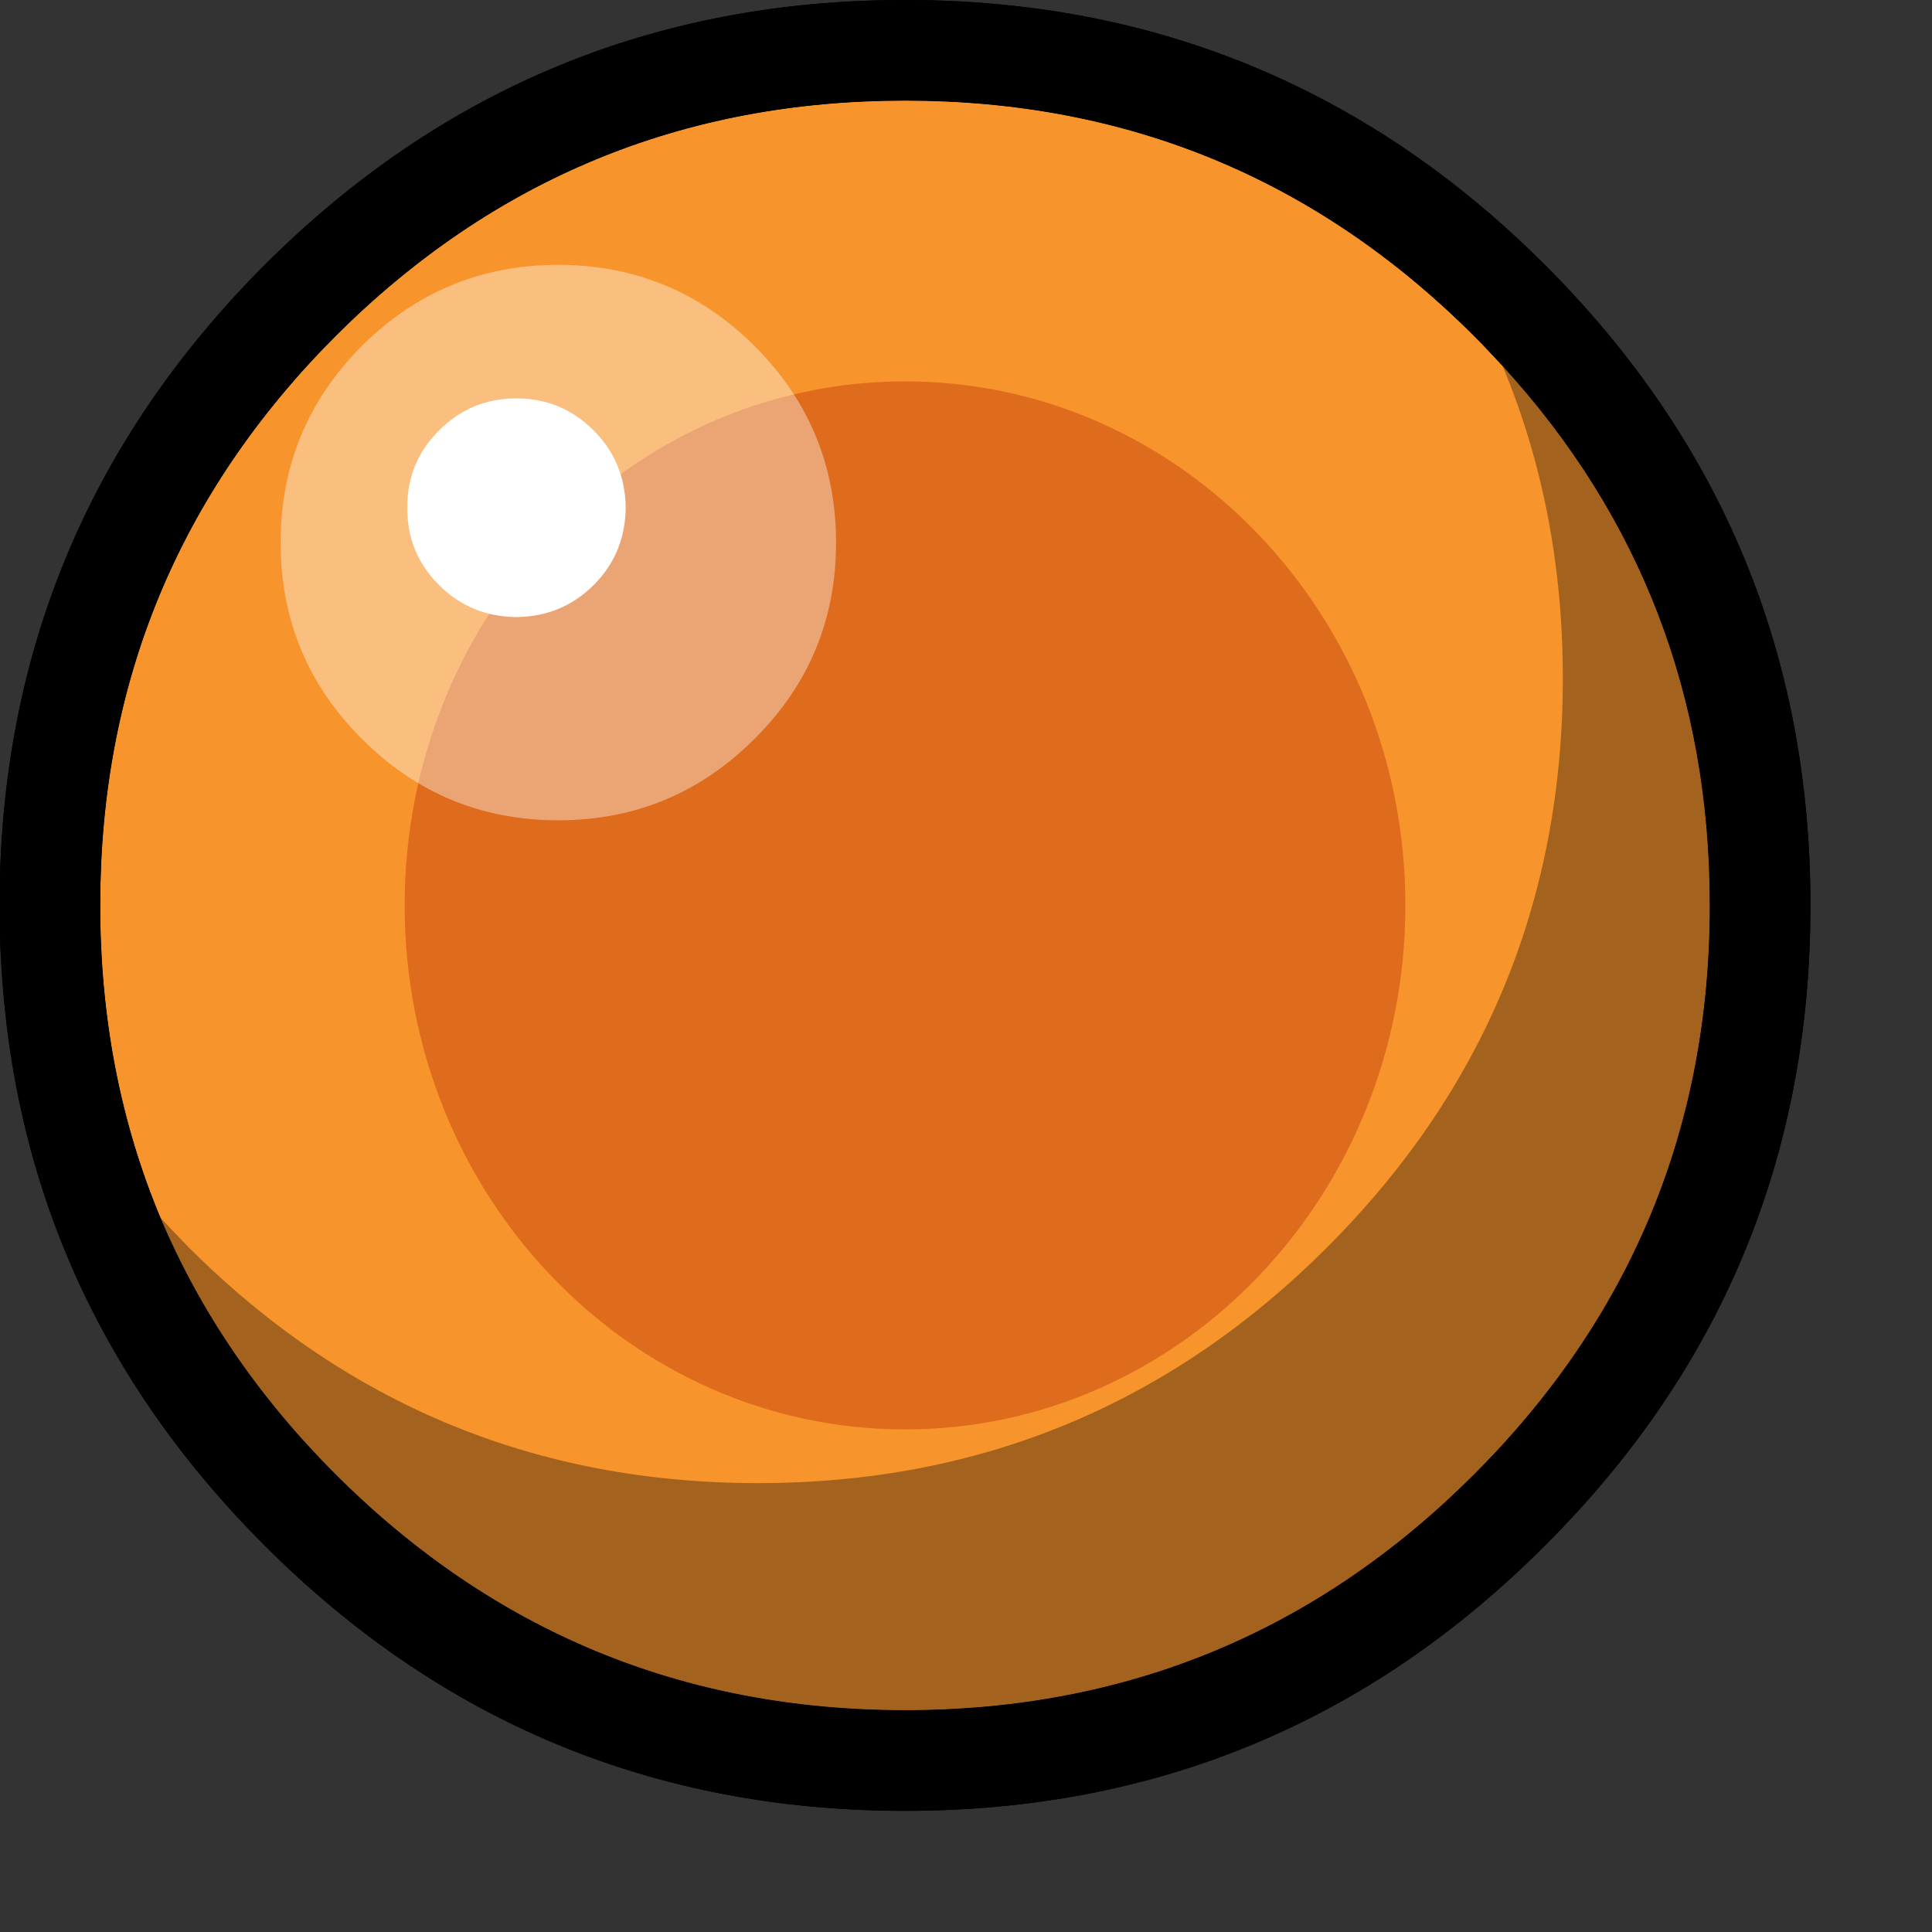 <?xml version="1.0" encoding="UTF-8" standalone="no"?>
<!DOCTYPE svg PUBLIC "-//W3C//DTD SVG 20010904//EN"
"http://www.w3.org/TR/2001/REC-SVG-20010904/DTD/svg10.dtd">
<!-- Created with Sodipodi ("http://www.sodipodi.com/") -->
<svg
   id="svg744"
   sodipodi:version="0.33"
   width="256pt"
   height="256pt"
   sodipodi:docbase="/home/laurentb/"
   sodipodi:docname="/home/laurentb/test.svg"
   xmlns="http://www.w3.org/2000/svg"
   xmlns:sodipodi="http://sodipodi.sourceforge.net/DTD/sodipodi-0.dtd"
   xmlns:xlink="http://www.w3.org/1999/xlink">
  <rect width="100%" height="100%" fill="#333333" stroke="none"/>
  <defs
     id="defs746" />
  <sodipodi:namedview
     id="base" />
  <path
     fill="#F7942C"
     d="M 496.418 69.023 C 497.817 70.422 499.167 71.872 500.517 73.321 C 520.359 95.012 530.254 120.802 530.254 150.74 C 530.254 182.627 518.959 209.866 496.418 232.407 C 473.877 254.948 446.639 266.244 414.752 266.244 C 382.863 266.244 355.625 254.948 333.034 232.407 C 321.887 221.261 313.541 208.967 307.894 195.572 C 302.147 181.827 299.248 166.883 299.248 150.74 C 299.248 118.852 310.493 91.613 333.034 69.022 C 355.625 46.481 382.863 35.235 414.752 35.235 C 446.639 35.235 473.877 46.482 496.418 69.023 z "
     id="path622"
     style="font-size:12.000;fill:#f7942c;"
     transform="matrix(1.231,0,0,1.231,-350.666,-25.6)" />
  <path
     fill="#714BA1"
     d="M 486.561 150.739 C 486.561 192.274 454.411 225.945 414.751 225.945 C 375.091 225.945 342.94 192.275 342.94 150.739 C 342.94 109.204 375.091 75.533 414.751 75.533 C 454.411 75.533 486.561 109.204 486.561 150.739 z "
     id="path623"
     style="font-size:12.000;fill:#8442a1;"
     transform="matrix(1.231,0,0,1.231,-350.666,-25.6)" />
  <path
     opacity="0.39"
     fill="#FFFFFF"
     d="M 404.853 98.691 C 404.853 87.645 400.954 78.249 393.158 70.452 C 385.361 62.705 375.964 58.806 364.969 58.806 C 353.974 58.806 344.577 62.704 336.781 70.452 C 329.033 78.249 325.135 87.645 325.135 98.691 C 325.135 109.687 329.033 119.083 336.781 126.83 C 344.577 134.627 353.974 138.525 364.969 138.525 C 375.964 138.525 385.361 134.627 393.158 126.83 C 400.954 119.083 404.853 109.687 404.853 98.691 z "
     id="path624"
     style="font-size:12.000;opacity:0.39;fill:#ffffff;"
     transform="matrix(1.231,0,0,1.231,-350.666,-25.6)" />
  <path
     fill="#FFFFFF"
     d="M 374.661 93.667 C 374.613 89.319 373.113 85.62 370.063 82.571 C 367.014 79.522 363.315 77.973 358.967 77.973 C 354.62 77.973 350.921 79.522 347.872 82.571 C 344.822 85.62 343.274 89.319 343.322 93.667 C 343.274 98.015 344.822 101.714 347.872 104.763 C 350.921 107.811 354.62 109.311 358.967 109.361 C 363.315 109.311 367.014 107.811 370.063 104.763 C 373.113 101.713 374.613 98.015 374.661 93.667 z "
     id="path625"
     style="font-size:12.000;fill:#ffffff;"
     transform="matrix(1.231,0,0,1.231,-350.666,-25.6)" />
  <path
     opacity="0.34"
     d="M 500.517 73.322 C 506.264 87.067 509.163 102.01 509.163 118.154 C 509.163 150.041 497.867 177.28 475.327 199.821 C 452.786 222.362 425.548 233.657 393.659 233.657 C 361.772 233.657 334.534 222.362 311.942 199.821 C 310.543 198.371 309.193 196.972 307.894 195.572 C 313.541 208.967 321.887 221.262 333.034 232.407 C 355.625 254.948 382.863 266.243 414.75 266.243 C 446.639 266.243 473.877 254.948 496.418 232.407 C 518.959 209.866 530.254 182.627 530.254 150.74 C 530.254 120.803 520.359 95.013 500.517 73.322 z "
     id="path626"
     style="font-size:12.000;opacity:0.34;"
     transform="matrix(1.231,0,0,1.231,-350.666,-25.6)" />
  <path
     d="M 472.928 34.137 C 455.385 25.241 435.991 20.792 414.75 20.792 C 378.865 20.792 348.228 33.487 322.837 58.827 C 297.498 84.217 284.803 114.854 284.803 150.74 C 284.803 153.339 284.853 155.888 285.002 158.437 C 286.702 191.024 299.296 219.063 322.837 242.604 C 348.228 267.994 378.865 280.689 414.75 280.689 C 450.637 280.689 481.272 267.994 506.612 242.604 C 532.003 217.264 544.698 186.626 544.698 150.741 C 544.698 114.856 532.003 84.218 506.612 58.828 C 496.267 48.481 485.022 40.234 472.928 34.137 z M 496.417 69.023 C 497.816 70.422 499.166 71.872 500.516 73.321 C 520.358 95.012 530.253 120.802 530.253 150.74 C 530.253 182.627 518.958 209.866 496.417 232.407 C 473.877 254.948 446.639 266.243 414.75 266.243 C 382.863 266.243 355.625 254.948 333.033 232.407 C 321.887 221.261 313.541 208.966 307.892 195.572 C 302.146 181.827 299.247 166.884 299.247 150.74 C 299.247 118.853 310.491 91.614 333.033 69.023 C 355.625 46.482 382.863 35.236 414.75 35.236 C 446.639 35.236 473.877 46.482 496.417 69.023 z "
     id="path627"
     style="font-size:12.000;"
     transform="matrix(1.231,0,0,1.231,-350.666,-25.6)" />
  <path
     fill="#F7942C"
     d="M 496.418 69.023 C 497.817 70.422 499.167 71.872 500.517 73.321 C 520.359 95.012 530.254 120.802 530.254 150.74 C 530.254 182.627 518.959 209.866 496.418 232.407 C 473.877 254.948 446.639 266.244 414.752 266.244 C 382.863 266.244 355.625 254.948 333.034 232.407 C 321.887 221.261 313.541 208.967 307.894 195.572 C 302.147 181.827 299.248 166.883 299.248 150.74 C 299.248 118.852 310.493 91.613 333.034 69.022 C 355.625 46.481 382.863 35.235 414.752 35.235 C 446.639 35.235 473.877 46.482 496.418 69.023 z "
     id="path779"
     style="font-size:12.000;fill:#f7942c;"
     transform="matrix(1.231,0,0,1.231,-350.666,-25.6)" />
  <path
     fill="#df6b1c"
     d="M 486.561 150.739 C 486.561 192.274 454.411 225.945 414.751 225.945 C 375.091 225.945 342.94 192.275 342.94 150.739 C 342.94 109.204 375.091 75.533 414.751 75.533 C 454.411 75.533 486.561 109.204 486.561 150.739 z "
     id="path780"
     style="font-size:12.000;fill:#df6b1c;fill-opacity:1;"
     transform="matrix(1.231,0,0,1.231,-350.666,-25.6)" />
  <path
     opacity="0.39"
     fill="#FFFFFF"
     d="M 404.853 98.691 C 404.853 87.645 400.954 78.249 393.158 70.452 C 385.361 62.705 375.964 58.806 364.969 58.806 C 353.974 58.806 344.577 62.704 336.781 70.452 C 329.033 78.249 325.135 87.645 325.135 98.691 C 325.135 109.687 329.033 119.083 336.781 126.83 C 344.577 134.627 353.974 138.525 364.969 138.525 C 375.964 138.525 385.361 134.627 393.158 126.83 C 400.954 119.083 404.853 109.687 404.853 98.691 z "
     id="path781"
     style="font-size:12.000;opacity:0.39;fill:#ffffff;"
     transform="matrix(1.231,0,0,1.231,-350.666,-25.6)" />
  <path
     fill="#FFFFFF"
     d="M 374.661 93.667 C 374.613 89.319 373.113 85.62 370.063 82.571 C 367.014 79.522 363.315 77.973 358.967 77.973 C 354.62 77.973 350.921 79.522 347.872 82.571 C 344.822 85.62 343.274 89.319 343.322 93.667 C 343.274 98.015 344.822 101.714 347.872 104.763 C 350.921 107.811 354.62 109.311 358.967 109.361 C 363.315 109.311 367.014 107.811 370.063 104.763 C 373.113 101.713 374.613 98.015 374.661 93.667 z "
     id="path782"
     style="font-size:12.000;fill:#ffffff;"
     transform="matrix(1.231,0,0,1.231,-350.666,-25.6)" />
  <path
     opacity="0.34"
     d="M 500.517 73.322 C 506.264 87.067 509.163 102.01 509.163 118.154 C 509.163 150.041 497.867 177.28 475.327 199.821 C 452.786 222.362 425.548 233.657 393.659 233.657 C 361.772 233.657 334.534 222.362 311.942 199.821 C 310.543 198.371 309.193 196.972 307.894 195.572 C 313.541 208.967 321.887 221.262 333.034 232.407 C 355.625 254.948 382.863 266.243 414.75 266.243 C 446.639 266.243 473.877 254.948 496.418 232.407 C 518.959 209.866 530.254 182.627 530.254 150.74 C 530.254 120.803 520.359 95.013 500.517 73.322 z "
     id="path783"
     style="font-size:12.000;opacity:0.34;"
     transform="matrix(1.231,0,0,1.231,-350.666,-25.6)" />
  <path
     d="M 472.928 34.137 C 455.385 25.241 435.991 20.792 414.75 20.792 C 378.865 20.792 348.228 33.487 322.837 58.827 C 297.498 84.217 284.803 114.854 284.803 150.74 C 284.803 153.339 284.853 155.888 285.002 158.437 C 286.702 191.024 299.296 219.063 322.837 242.604 C 348.228 267.994 378.865 280.689 414.75 280.689 C 450.637 280.689 481.272 267.994 506.612 242.604 C 532.003 217.264 544.698 186.626 544.698 150.741 C 544.698 114.856 532.003 84.218 506.612 58.828 C 496.267 48.481 485.022 40.234 472.928 34.137 z M 496.417 69.023 C 497.816 70.422 499.166 71.872 500.516 73.321 C 520.358 95.012 530.253 120.802 530.253 150.74 C 530.253 182.627 518.958 209.866 496.417 232.407 C 473.877 254.948 446.639 266.243 414.75 266.243 C 382.863 266.243 355.625 254.948 333.033 232.407 C 321.887 221.261 313.541 208.966 307.892 195.572 C 302.146 181.827 299.247 166.884 299.247 150.74 C 299.247 118.853 310.491 91.614 333.033 69.023 C 355.625 46.482 382.863 35.236 414.75 35.236 C 446.639 35.236 473.877 46.482 496.417 69.023 z "
     id="path784"
     style="font-size:12.000;"
     transform="matrix(1.231,0,0,1.231,-350.666,-25.6)" />
</svg>
